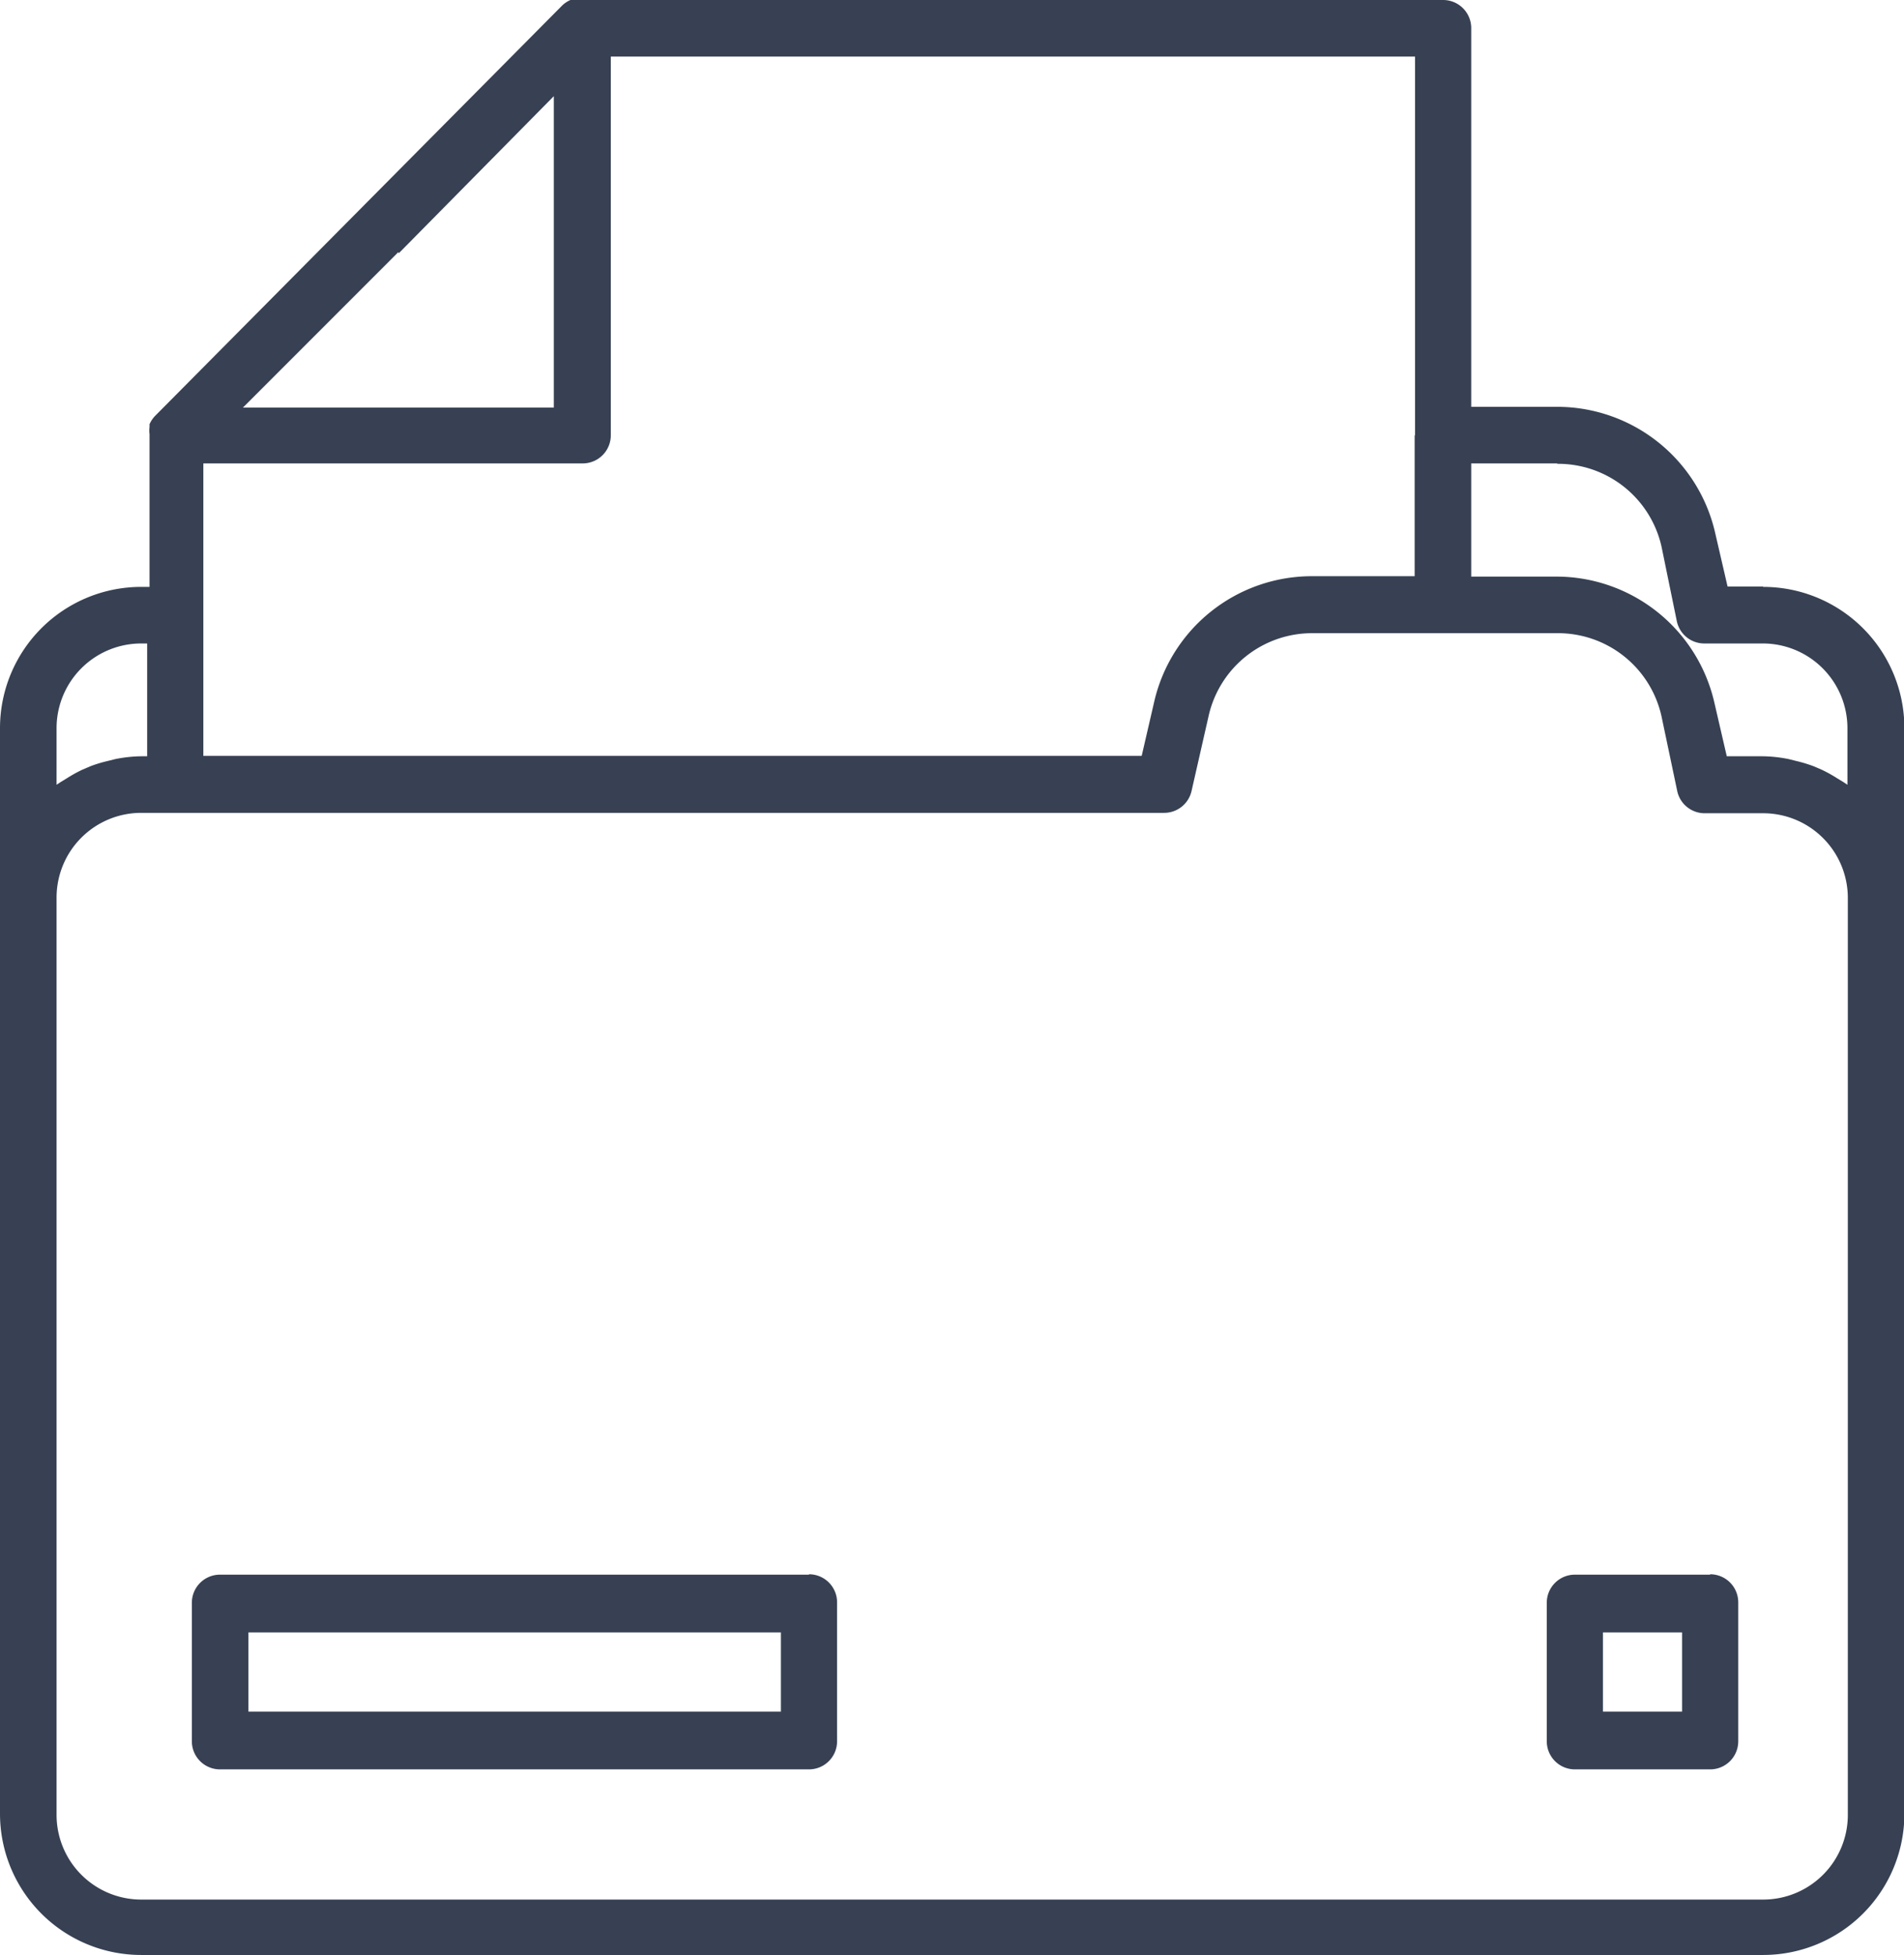<svg xmlns="http://www.w3.org/2000/svg" viewBox="0 0 48.13 49.4"><defs><style>.cls-1{fill:#374153;fill-rule:evenodd;}</style></defs><title>condition</title><g id="Слой_2" data-name="Слой 2"><g id="_1" data-name="1"><path class="cls-1" d="M46.71,45.83A2.14,2.14,0,0,1,44.57,48h-41a2.14,2.14,0,0,1-2.14-2.14V22.68a2.14,2.14,0,0,1,2.14-2.14H29.43a.71.71,0,0,0,.69-.55l.43-1.89A2.68,2.68,0,0,1,33.18,16h6.17A2.68,2.68,0,0,1,42,18.1L42.4,20a.71.71,0,0,0,.7.55h1.47a2.14,2.14,0,0,1,2.14,2.14V45.83ZM1.43,18.4v1.43l.09-.06.18-.11a3.51,3.51,0,0,1,.38-.21l.21-.09a3.46,3.46,0,0,1,.43-.13l.2-.05a3.55,3.55,0,0,1,.66-.07h.14V16.26H3.57A2.14,2.14,0,0,0,1.43,18.4Zm8.65-12L14,2.43V10.3H6.14l3.93-3.93ZM35.77,11V1.43H15.44V11a.71.71,0,0,1-.71.71H5.14v7.39H28.86l.31-1.34a4.09,4.09,0,0,1,4-3.2h2.59V11Zm3.58.71H37.19v2.86h2.15a4.1,4.1,0,0,1,4,3.2l.31,1.34h.9a3.55,3.55,0,0,1,.66.07l.2.05a3.62,3.62,0,0,1,.43.13l.21.09a3.52,3.52,0,0,1,.38.21l.18.11.09.06V18.4a2.14,2.14,0,0,0-2.14-2.14H43.09a.71.71,0,0,1-.7-.55L42,13.81a2.68,2.68,0,0,0-2.62-2.09Zm5.22,3.11h-.9l-.31-1.34a4.1,4.1,0,0,0-4-3.2H37.19V.71A.71.71,0,0,0,36.48,0H14.68l-.19,0-.07,0a.71.71,0,0,0-.21.14L3.92,10.51a.72.72,0,0,0-.14.21l0,.07a.71.71,0,0,0,0,.18v3.86H3.57A3.57,3.57,0,0,0,0,18.4V45.83A3.57,3.57,0,0,0,3.57,49.4h41a3.57,3.57,0,0,0,3.57-3.57V18.4A3.57,3.57,0,0,0,44.57,14.83Z"/><path class="cls-1" d="M19.74,43.25H6.28v-2H19.74v2Zm.71-3.46H5.56a.71.71,0,0,0-.71.71V44a.71.71,0,0,0,.71.71H20.45a.71.71,0,0,0,.71-.71V40.5A.71.71,0,0,0,20.45,39.78Z"/><path class="cls-1" d="M42.52,43.25h-2v-2h2v2Zm.71-3.46H39.81a.71.71,0,0,0-.71.71V44a.71.71,0,0,0,.71.71h3.42a.71.71,0,0,0,.71-.71V40.5A.71.71,0,0,0,43.23,39.78Z"/></g></g></svg>